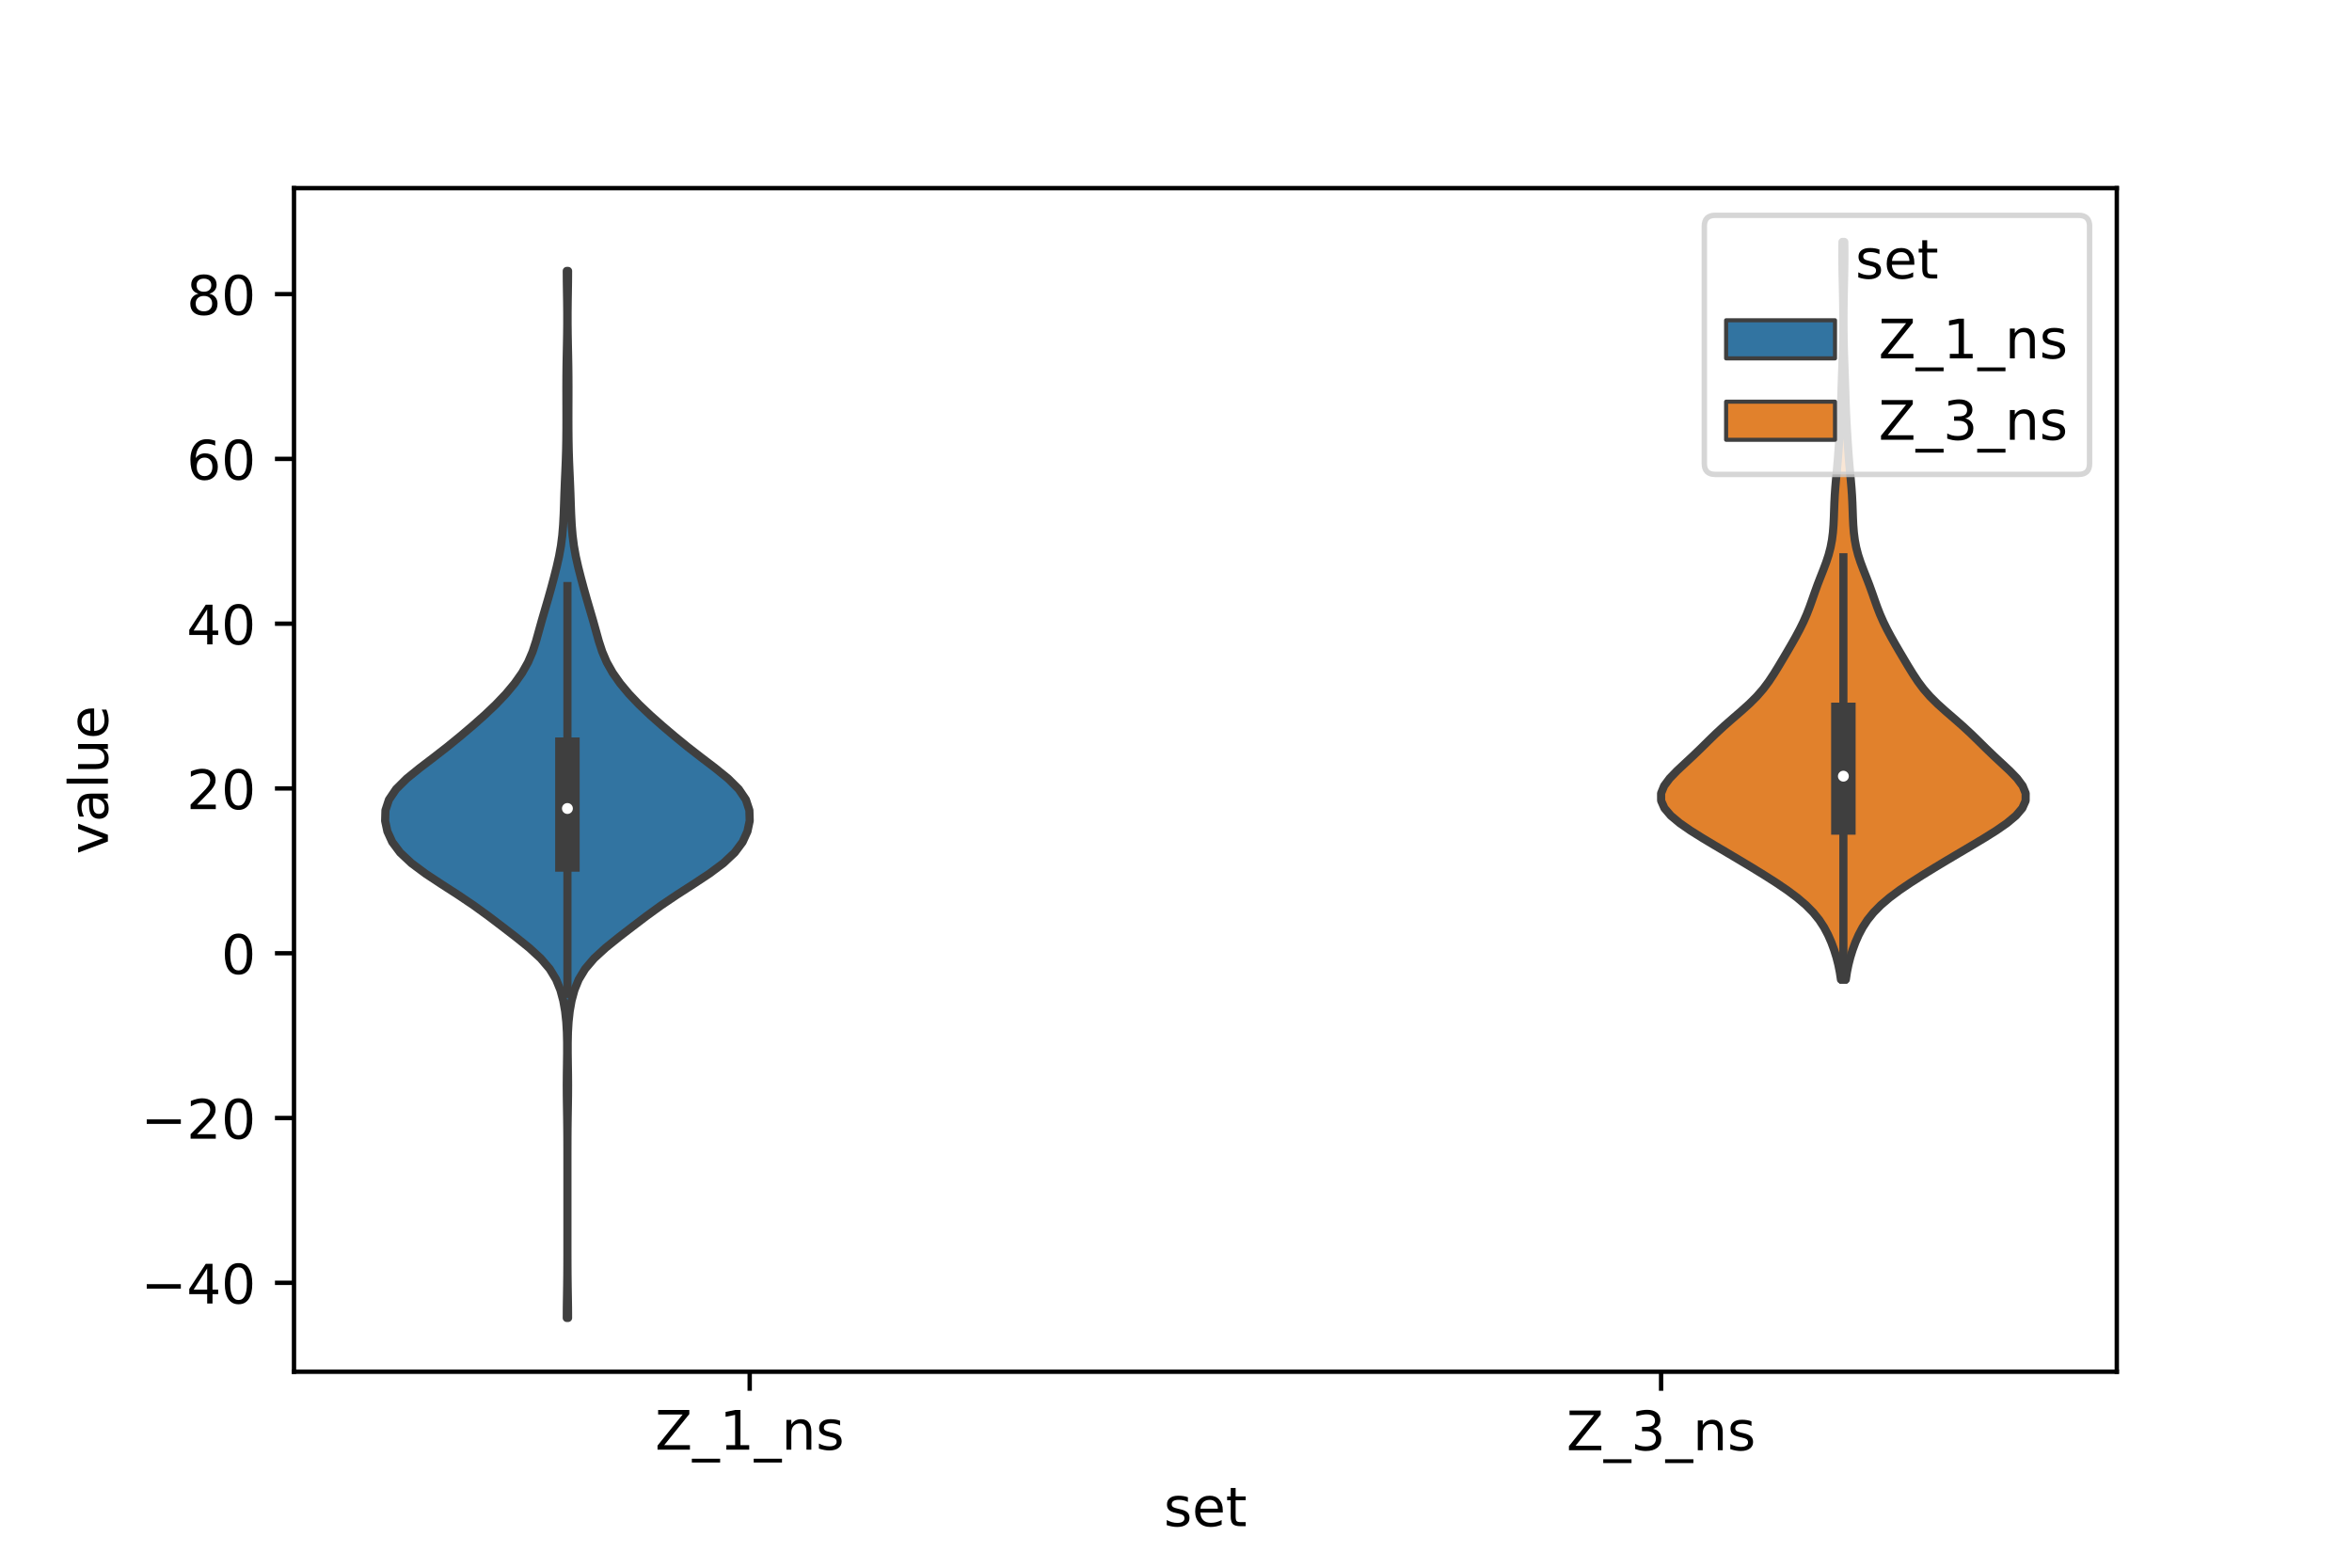 <?xml version="1.0" encoding="utf-8" standalone="no"?>
<!DOCTYPE svg PUBLIC "-//W3C//DTD SVG 1.1//EN"
  "http://www.w3.org/Graphics/SVG/1.1/DTD/svg11.dtd">
<!-- Created with matplotlib (https://matplotlib.org/) -->
<svg height="288pt" version="1.1" viewBox="0 0 432 288" width="432pt" xmlns="http://www.w3.org/2000/svg" xmlns:xlink="http://www.w3.org/1999/xlink">
 <defs>
  <style type="text/css">*{stroke-linecap:butt;stroke-linejoin:round;}</style>
 </defs>
 <g id="figure_1">
  <g id="patch_1">
   <path d="M 0 288 
L 432 288 
L 432 0 
L 0 0 
z
" style="fill:#ffffff;"/>
  </g>
  <g id="axes_1">
   <g id="patch_2">
    <path d="M 54 252 
L 388.8 252 
L 388.8 34.56 
L 54 34.56 
z
" style="fill:#ffffff;"/>
   </g>
   <g id="PolyCollection_1">
    <defs>
     <path d="M 104.339 -45.884 
L 104.101 -45.884 
L 104.113 -47.827 
L 104.143 -49.769 
L 104.175 -51.712 
L 104.199 -53.655 
L 104.212 -55.598 
L 104.218 -57.541 
L 104.219 -59.484 
L 104.22 -61.427 
L 104.22 -63.369 
L 104.22 -65.312 
L 104.22 -67.255 
L 104.22 -69.198 
L 104.22 -71.141 
L 104.22 -73.084 
L 104.219 -75.027 
L 104.217 -76.969 
L 104.211 -78.912 
L 104.197 -80.855 
L 104.172 -82.798 
L 104.14 -84.741 
L 104.111 -86.684 
L 104.101 -88.627 
L 104.115 -90.57 
L 104.144 -92.512 
L 104.169 -94.455 
L 104.17 -96.398 
L 104.128 -98.341 
L 104.015 -100.284 
L 103.803 -102.227 
L 103.459 -104.17 
L 102.935 -106.112 
L 102.145 -108.055 
L 100.968 -109.998 
L 99.309 -111.941 
L 97.191 -113.884 
L 94.778 -115.827 
L 92.259 -117.77 
L 89.702 -119.712 
L 87.022 -121.655 
L 84.141 -123.598 
L 81.124 -125.541 
L 78.179 -127.484 
L 75.567 -129.427 
L 73.496 -131.37 
L 72.044 -133.313 
L 71.156 -135.255 
L 70.74 -137.198 
L 70.798 -139.141 
L 71.436 -141.084 
L 72.752 -143.027 
L 74.709 -144.97 
L 77.103 -146.913 
L 79.654 -148.855 
L 82.152 -150.798 
L 84.533 -152.741 
L 86.822 -154.684 
L 89.014 -156.627 
L 91.061 -158.57 
L 92.911 -160.513 
L 94.532 -162.455 
L 95.901 -164.398 
L 96.996 -166.341 
L 97.827 -168.284 
L 98.46 -170.227 
L 99.001 -172.17 
L 99.543 -174.113 
L 100.111 -176.056 
L 100.681 -177.998 
L 101.227 -179.941 
L 101.748 -181.884 
L 102.241 -183.827 
L 102.68 -185.77 
L 103.03 -187.713 
L 103.277 -189.656 
L 103.437 -191.598 
L 103.538 -193.541 
L 103.609 -195.484 
L 103.673 -197.427 
L 103.75 -199.37 
L 103.837 -201.313 
L 103.92 -203.256 
L 103.981 -205.198 
L 104.018 -207.141 
L 104.037 -209.084 
L 104.043 -211.027 
L 104.04 -212.97 
L 104.034 -214.913 
L 104.031 -216.856 
L 104.039 -218.799 
L 104.06 -220.741 
L 104.095 -222.684 
L 104.135 -224.627 
L 104.17 -226.57 
L 104.19 -228.513 
L 104.191 -230.456 
L 104.173 -232.399 
L 104.142 -234.341 
L 104.113 -236.284 
L 104.101 -238.227 
L 104.339 -238.227 
L 104.339 -238.227 
L 104.327 -236.284 
L 104.298 -234.341 
L 104.267 -232.399 
L 104.249 -230.456 
L 104.25 -228.513 
L 104.27 -226.57 
L 104.305 -224.627 
L 104.345 -222.684 
L 104.38 -220.741 
L 104.401 -218.799 
L 104.409 -216.856 
L 104.406 -214.913 
L 104.4 -212.97 
L 104.397 -211.027 
L 104.403 -209.084 
L 104.422 -207.141 
L 104.459 -205.198 
L 104.52 -203.256 
L 104.603 -201.313 
L 104.69 -199.37 
L 104.767 -197.427 
L 104.831 -195.484 
L 104.902 -193.541 
L 105.003 -191.598 
L 105.163 -189.656 
L 105.41 -187.713 
L 105.76 -185.77 
L 106.199 -183.827 
L 106.692 -181.884 
L 107.213 -179.941 
L 107.759 -177.998 
L 108.329 -176.056 
L 108.897 -174.113 
L 109.439 -172.17 
L 109.98 -170.227 
L 110.613 -168.284 
L 111.444 -166.341 
L 112.539 -164.398 
L 113.908 -162.455 
L 115.529 -160.513 
L 117.379 -158.57 
L 119.426 -156.627 
L 121.618 -154.684 
L 123.907 -152.741 
L 126.288 -150.798 
L 128.786 -148.855 
L 131.337 -146.913 
L 133.731 -144.97 
L 135.688 -143.027 
L 137.004 -141.084 
L 137.642 -139.141 
L 137.7 -137.198 
L 137.284 -135.255 
L 136.396 -133.313 
L 134.944 -131.37 
L 132.873 -129.427 
L 130.261 -127.484 
L 127.316 -125.541 
L 124.299 -123.598 
L 121.418 -121.655 
L 118.738 -119.712 
L 116.181 -117.77 
L 113.662 -115.827 
L 111.249 -113.884 
L 109.131 -111.941 
L 107.472 -109.998 
L 106.295 -108.055 
L 105.505 -106.112 
L 104.981 -104.17 
L 104.637 -102.227 
L 104.425 -100.284 
L 104.312 -98.341 
L 104.27 -96.398 
L 104.271 -94.455 
L 104.296 -92.512 
L 104.325 -90.57 
L 104.339 -88.627 
L 104.329 -86.684 
L 104.3 -84.741 
L 104.268 -82.798 
L 104.243 -80.855 
L 104.229 -78.912 
L 104.223 -76.969 
L 104.221 -75.027 
L 104.22 -73.084 
L 104.22 -71.141 
L 104.22 -69.198 
L 104.22 -67.255 
L 104.22 -65.312 
L 104.22 -63.369 
L 104.22 -61.427 
L 104.221 -59.484 
L 104.222 -57.541 
L 104.228 -55.598 
L 104.241 -53.655 
L 104.265 -51.712 
L 104.297 -49.769 
L 104.327 -47.827 
L 104.339 -45.884 
z
" id="mf40c52c911" style="stroke:#3f3f3f;stroke-width:1.5;"/>
    </defs>
    <g clip-path="url(#p6ba20d72df)">
     <use style="fill:#3274a1;stroke:#3f3f3f;stroke-width:1.5;" x="0" xlink:href="#mf40c52c911" y="288"/>
    </g>
   </g>
   <g id="PolyCollection_2">
    <defs>
     <path d="M 339.025 -108.045 
L 338.135 -108.045 
L 337.927 -109.414 
L 337.651 -110.783 
L 337.302 -112.152 
L 336.876 -113.52 
L 336.369 -114.889 
L 335.767 -116.258 
L 335.041 -117.627 
L 334.147 -118.996 
L 333.042 -120.364 
L 331.69 -121.733 
L 330.084 -123.102 
L 328.248 -124.471 
L 326.229 -125.84 
L 324.084 -127.208 
L 321.858 -128.577 
L 319.582 -129.946 
L 317.276 -131.315 
L 314.96 -132.684 
L 312.675 -134.052 
L 310.493 -135.421 
L 308.52 -136.79 
L 306.885 -138.159 
L 305.715 -139.528 
L 305.107 -140.896 
L 305.1 -142.265 
L 305.659 -143.634 
L 306.677 -145.003 
L 307.999 -146.372 
L 309.461 -147.74 
L 310.934 -149.109 
L 312.359 -150.478 
L 313.746 -151.847 
L 315.152 -153.216 
L 316.63 -154.584 
L 318.188 -155.953 
L 319.773 -157.322 
L 321.295 -158.691 
L 322.67 -160.06 
L 323.862 -161.428 
L 324.885 -162.797 
L 325.79 -164.166 
L 326.634 -165.535 
L 327.452 -166.904 
L 328.26 -168.272 
L 329.056 -169.641 
L 329.829 -171.01 
L 330.562 -172.379 
L 331.238 -173.748 
L 331.841 -175.116 
L 332.375 -176.485 
L 332.863 -177.854 
L 333.341 -179.223 
L 333.839 -180.592 
L 334.368 -181.96 
L 334.908 -183.329 
L 335.422 -184.698 
L 335.87 -186.067 
L 336.226 -187.436 
L 336.485 -188.804 
L 336.658 -190.173 
L 336.765 -191.542 
L 336.831 -192.911 
L 336.878 -194.28 
L 336.929 -195.648 
L 336.999 -197.017 
L 337.095 -198.386 
L 337.213 -199.755 
L 337.341 -201.124 
L 337.467 -202.492 
L 337.581 -203.861 
L 337.683 -205.23 
L 337.775 -206.599 
L 337.862 -207.968 
L 337.944 -209.336 
L 338.021 -210.705 
L 338.088 -212.074 
L 338.145 -213.443 
L 338.192 -214.812 
L 338.234 -216.18 
L 338.276 -217.549 
L 338.322 -218.918 
L 338.371 -220.287 
L 338.42 -221.656 
L 338.466 -223.024 
L 338.505 -224.393 
L 338.533 -225.762 
L 338.552 -227.131 
L 338.56 -228.5 
L 338.56 -229.868 
L 338.552 -231.237 
L 338.536 -232.606 
L 338.512 -233.975 
L 338.483 -235.344 
L 338.453 -236.712 
L 338.425 -238.081 
L 338.404 -239.45 
L 338.394 -240.819 
L 338.397 -242.188 
L 338.413 -243.556 
L 338.747 -243.556 
L 338.747 -243.556 
L 338.763 -242.188 
L 338.766 -240.819 
L 338.756 -239.45 
L 338.735 -238.081 
L 338.707 -236.712 
L 338.677 -235.344 
L 338.648 -233.975 
L 338.624 -232.606 
L 338.608 -231.237 
L 338.6 -229.868 
L 338.6 -228.5 
L 338.608 -227.131 
L 338.627 -225.762 
L 338.655 -224.393 
L 338.694 -223.024 
L 338.74 -221.656 
L 338.789 -220.287 
L 338.838 -218.918 
L 338.884 -217.549 
L 338.926 -216.18 
L 338.968 -214.812 
L 339.015 -213.443 
L 339.072 -212.074 
L 339.139 -210.705 
L 339.216 -209.336 
L 339.298 -207.968 
L 339.385 -206.599 
L 339.477 -205.23 
L 339.579 -203.861 
L 339.693 -202.492 
L 339.819 -201.124 
L 339.947 -199.755 
L 340.065 -198.386 
L 340.161 -197.017 
L 340.231 -195.648 
L 340.282 -194.28 
L 340.329 -192.911 
L 340.395 -191.542 
L 340.502 -190.173 
L 340.675 -188.804 
L 340.934 -187.436 
L 341.29 -186.067 
L 341.738 -184.698 
L 342.252 -183.329 
L 342.792 -181.96 
L 343.321 -180.592 
L 343.819 -179.223 
L 344.297 -177.854 
L 344.785 -176.485 
L 345.319 -175.116 
L 345.922 -173.748 
L 346.598 -172.379 
L 347.331 -171.01 
L 348.104 -169.641 
L 348.9 -168.272 
L 349.708 -166.904 
L 350.526 -165.535 
L 351.37 -164.166 
L 352.275 -162.797 
L 353.298 -161.428 
L 354.49 -160.06 
L 355.865 -158.691 
L 357.387 -157.322 
L 358.972 -155.953 
L 360.53 -154.584 
L 362.008 -153.216 
L 363.414 -151.847 
L 364.801 -150.478 
L 366.226 -149.109 
L 367.699 -147.74 
L 369.161 -146.372 
L 370.483 -145.003 
L 371.501 -143.634 
L 372.06 -142.265 
L 372.053 -140.896 
L 371.445 -139.528 
L 370.275 -138.159 
L 368.64 -136.79 
L 366.667 -135.421 
L 364.485 -134.052 
L 362.2 -132.684 
L 359.884 -131.315 
L 357.578 -129.946 
L 355.302 -128.577 
L 353.076 -127.208 
L 350.931 -125.84 
L 348.912 -124.471 
L 347.076 -123.102 
L 345.47 -121.733 
L 344.118 -120.364 
L 343.013 -118.996 
L 342.119 -117.627 
L 341.393 -116.258 
L 340.791 -114.889 
L 340.284 -113.52 
L 339.858 -112.152 
L 339.509 -110.783 
L 339.233 -109.414 
L 339.025 -108.045 
z
" id="m35755ec682" style="stroke:#3f3f3f;stroke-width:1.5;"/>
    </defs>
    <g clip-path="url(#p6ba20d72df)">
     <use style="fill:#e1812c;stroke:#3f3f3f;stroke-width:1.5;" x="0" xlink:href="#m35755ec682" y="288"/>
    </g>
   </g>
   <g id="patch_3">
    <path clip-path="url(#p6ba20d72df)" d="M 137.7 175.12 
L 137.7 175.12 
L 137.7 175.12 
L 137.7 175.12 
z
" style="fill:#3274a1;stroke:#3f3f3f;stroke-linejoin:miter;stroke-width:0.75;"/>
   </g>
   <g id="patch_4">
    <path clip-path="url(#p6ba20d72df)" d="M 137.7 175.12 
L 137.7 175.12 
L 137.7 175.12 
L 137.7 175.12 
z
" style="fill:#e1812c;stroke:#3f3f3f;stroke-linejoin:miter;stroke-width:0.75;"/>
   </g>
   <g id="matplotlib.axis_1">
    <g id="xtick_1">
     <g id="line2d_1">
      <defs>
       <path d="M 0 0 
L 0 3.5 
" id="me69fc94597" style="stroke:#000000;stroke-width:0.8;"/>
      </defs>
      <g>
       <use style="stroke:#000000;stroke-width:0.8;" x="137.7" xlink:href="#me69fc94597" y="252"/>
      </g>
     </g>
     <g id="text_1">
      <!-- Z_1_ns -->
      <g transform="translate(120.32 266.32)scale(0.1 -0.1)">
       <defs>
        <path d="M 5.609 72.906 
L 62.891 72.906 
L 62.891 65.375 
L 16.797 8.297 
L 64.016 8.297 
L 64.016 0 
L 4.5 0 
L 4.5 7.516 
L 50.594 64.594 
L 5.609 64.594 
z
" id="DejaVuSans-90"/>
        <path d="M 50.984 -16.609 
L 50.984 -23.578 
L -0.984 -23.578 
L -0.984 -16.609 
z
" id="DejaVuSans-95"/>
        <path d="M 12.406 8.297 
L 28.516 8.297 
L 28.516 63.922 
L 10.984 60.406 
L 10.984 69.391 
L 28.422 72.906 
L 38.281 72.906 
L 38.281 8.297 
L 54.391 8.297 
L 54.391 0 
L 12.406 0 
z
" id="DejaVuSans-49"/>
        <path d="M 54.891 33.016 
L 54.891 0 
L 45.906 0 
L 45.906 32.719 
Q 45.906 40.484 42.875 44.328 
Q 39.844 48.188 33.797 48.188 
Q 26.516 48.188 22.312 43.547 
Q 18.109 38.922 18.109 30.906 
L 18.109 0 
L 9.078 0 
L 9.078 54.688 
L 18.109 54.688 
L 18.109 46.188 
Q 21.344 51.125 25.703 53.562 
Q 30.078 56 35.797 56 
Q 45.219 56 50.047 50.172 
Q 54.891 44.344 54.891 33.016 
z
" id="DejaVuSans-110"/>
        <path d="M 44.281 53.078 
L 44.281 44.578 
Q 40.484 46.531 36.375 47.5 
Q 32.281 48.484 27.875 48.484 
Q 21.188 48.484 17.844 46.438 
Q 14.5 44.391 14.5 40.281 
Q 14.5 37.156 16.891 35.375 
Q 19.281 33.594 26.516 31.984 
L 29.594 31.297 
Q 39.156 29.25 43.188 25.516 
Q 47.219 21.781 47.219 15.094 
Q 47.219 7.469 41.188 3.016 
Q 35.156 -1.422 24.609 -1.422 
Q 20.219 -1.422 15.453 -0.562 
Q 10.688 0.297 5.422 2 
L 5.422 11.281 
Q 10.406 8.688 15.234 7.391 
Q 20.062 6.109 24.812 6.109 
Q 31.156 6.109 34.562 8.281 
Q 37.984 10.453 37.984 14.406 
Q 37.984 18.062 35.516 20.016 
Q 33.062 21.969 24.703 23.781 
L 21.578 24.516 
Q 13.234 26.266 9.516 29.906 
Q 5.812 33.547 5.812 39.891 
Q 5.812 47.609 11.281 51.797 
Q 16.75 56 26.812 56 
Q 31.781 56 36.172 55.266 
Q 40.578 54.547 44.281 53.078 
z
" id="DejaVuSans-115"/>
       </defs>
       <use xlink:href="#DejaVuSans-90"/>
       <use x="68.506" xlink:href="#DejaVuSans-95"/>
       <use x="118.506" xlink:href="#DejaVuSans-49"/>
       <use x="182.129" xlink:href="#DejaVuSans-95"/>
       <use x="232.129" xlink:href="#DejaVuSans-110"/>
       <use x="295.508" xlink:href="#DejaVuSans-115"/>
      </g>
     </g>
    </g>
    <g id="xtick_2">
     <g id="line2d_2">
      <g>
       <use style="stroke:#000000;stroke-width:0.8;" x="305.1" xlink:href="#me69fc94597" y="252"/>
      </g>
     </g>
     <g id="text_2">
      <!-- Z_3_ns -->
      <g transform="translate(287.72 266.422)scale(0.1 -0.1)">
       <defs>
        <path d="M 40.578 39.312 
Q 47.656 37.797 51.625 33 
Q 55.609 28.219 55.609 21.188 
Q 55.609 10.406 48.188 4.484 
Q 40.766 -1.422 27.094 -1.422 
Q 22.516 -1.422 17.656 -0.516 
Q 12.797 0.391 7.625 2.203 
L 7.625 11.719 
Q 11.719 9.328 16.594 8.109 
Q 21.484 6.891 26.812 6.891 
Q 36.078 6.891 40.938 10.547 
Q 45.797 14.203 45.797 21.188 
Q 45.797 27.641 41.281 31.266 
Q 36.766 34.906 28.719 34.906 
L 20.219 34.906 
L 20.219 43.016 
L 29.109 43.016 
Q 36.375 43.016 40.234 45.922 
Q 44.094 48.828 44.094 54.297 
Q 44.094 59.906 40.109 62.906 
Q 36.141 65.922 28.719 65.922 
Q 24.656 65.922 20.016 65.031 
Q 15.375 64.156 9.812 62.312 
L 9.812 71.094 
Q 15.438 72.656 20.344 73.438 
Q 25.25 74.219 29.594 74.219 
Q 40.828 74.219 47.359 69.109 
Q 53.906 64.016 53.906 55.328 
Q 53.906 49.266 50.438 45.094 
Q 46.969 40.922 40.578 39.312 
z
" id="DejaVuSans-51"/>
       </defs>
       <use xlink:href="#DejaVuSans-90"/>
       <use x="68.506" xlink:href="#DejaVuSans-95"/>
       <use x="118.506" xlink:href="#DejaVuSans-51"/>
       <use x="182.129" xlink:href="#DejaVuSans-95"/>
       <use x="232.129" xlink:href="#DejaVuSans-110"/>
       <use x="295.508" xlink:href="#DejaVuSans-115"/>
      </g>
     </g>
    </g>
    <g id="text_3">
     <!-- set -->
     <g transform="translate(213.759 280.378)scale(0.1 -0.1)">
      <defs>
       <path d="M 56.203 29.594 
L 56.203 25.203 
L 14.891 25.203 
Q 15.484 15.922 20.484 11.062 
Q 25.484 6.203 34.422 6.203 
Q 39.594 6.203 44.453 7.469 
Q 49.312 8.734 54.109 11.281 
L 54.109 2.781 
Q 49.266 0.734 44.188 -0.344 
Q 39.109 -1.422 33.891 -1.422 
Q 20.797 -1.422 13.156 6.188 
Q 5.516 13.812 5.516 26.812 
Q 5.516 40.234 12.766 48.109 
Q 20.016 56 32.328 56 
Q 43.359 56 49.781 48.891 
Q 56.203 41.797 56.203 29.594 
z
M 47.219 32.234 
Q 47.125 39.594 43.094 43.984 
Q 39.062 48.391 32.422 48.391 
Q 24.906 48.391 20.391 44.141 
Q 15.875 39.891 15.188 32.172 
z
" id="DejaVuSans-101"/>
       <path d="M 18.312 70.219 
L 18.312 54.688 
L 36.812 54.688 
L 36.812 47.703 
L 18.312 47.703 
L 18.312 18.016 
Q 18.312 11.328 20.141 9.422 
Q 21.969 7.516 27.594 7.516 
L 36.812 7.516 
L 36.812 0 
L 27.594 0 
Q 17.188 0 13.234 3.875 
Q 9.281 7.766 9.281 18.016 
L 9.281 47.703 
L 2.688 47.703 
L 2.688 54.688 
L 9.281 54.688 
L 9.281 70.219 
z
" id="DejaVuSans-116"/>
      </defs>
      <use xlink:href="#DejaVuSans-115"/>
      <use x="52.1" xlink:href="#DejaVuSans-101"/>
      <use x="113.623" xlink:href="#DejaVuSans-116"/>
     </g>
    </g>
   </g>
   <g id="matplotlib.axis_2">
    <g id="ytick_1">
     <g id="line2d_3">
      <defs>
       <path d="M 0 0 
L -3.5 0 
" id="mc8f7d06aea" style="stroke:#000000;stroke-width:0.8;"/>
      </defs>
      <g>
       <use style="stroke:#000000;stroke-width:0.8;" x="54" xlink:href="#mc8f7d06aea" y="235.664"/>
      </g>
     </g>
     <g id="text_4">
      <!-- −40 -->
      <g transform="translate(25.895 239.463)scale(0.1 -0.1)">
       <defs>
        <path d="M 10.594 35.5 
L 73.188 35.5 
L 73.188 27.203 
L 10.594 27.203 
z
" id="DejaVuSans-8722"/>
        <path d="M 37.797 64.312 
L 12.891 25.391 
L 37.797 25.391 
z
M 35.203 72.906 
L 47.609 72.906 
L 47.609 25.391 
L 58.016 25.391 
L 58.016 17.188 
L 47.609 17.188 
L 47.609 0 
L 37.797 0 
L 37.797 17.188 
L 4.891 17.188 
L 4.891 26.703 
z
" id="DejaVuSans-52"/>
        <path d="M 31.781 66.406 
Q 24.172 66.406 20.328 58.906 
Q 16.5 51.422 16.5 36.375 
Q 16.5 21.391 20.328 13.891 
Q 24.172 6.391 31.781 6.391 
Q 39.453 6.391 43.281 13.891 
Q 47.125 21.391 47.125 36.375 
Q 47.125 51.422 43.281 58.906 
Q 39.453 66.406 31.781 66.406 
z
M 31.781 74.219 
Q 44.047 74.219 50.516 64.516 
Q 56.984 54.828 56.984 36.375 
Q 56.984 17.969 50.516 8.266 
Q 44.047 -1.422 31.781 -1.422 
Q 19.531 -1.422 13.062 8.266 
Q 6.594 17.969 6.594 36.375 
Q 6.594 54.828 13.062 64.516 
Q 19.531 74.219 31.781 74.219 
z
" id="DejaVuSans-48"/>
       </defs>
       <use xlink:href="#DejaVuSans-8722"/>
       <use x="83.789" xlink:href="#DejaVuSans-52"/>
       <use x="147.412" xlink:href="#DejaVuSans-48"/>
      </g>
     </g>
    </g>
    <g id="ytick_2">
     <g id="line2d_4">
      <g>
       <use style="stroke:#000000;stroke-width:0.8;" x="54" xlink:href="#mc8f7d06aea" y="205.392"/>
      </g>
     </g>
     <g id="text_5">
      <!-- −20 -->
      <g transform="translate(25.895 209.191)scale(0.1 -0.1)">
       <defs>
        <path d="M 19.188 8.297 
L 53.609 8.297 
L 53.609 0 
L 7.328 0 
L 7.328 8.297 
Q 12.938 14.109 22.625 23.891 
Q 32.328 33.688 34.812 36.531 
Q 39.547 41.844 41.422 45.531 
Q 43.312 49.219 43.312 52.781 
Q 43.312 58.594 39.234 62.25 
Q 35.156 65.922 28.609 65.922 
Q 23.969 65.922 18.812 64.312 
Q 13.672 62.703 7.812 59.422 
L 7.812 69.391 
Q 13.766 71.781 18.938 73 
Q 24.125 74.219 28.422 74.219 
Q 39.75 74.219 46.484 68.547 
Q 53.219 62.891 53.219 53.422 
Q 53.219 48.922 51.531 44.891 
Q 49.859 40.875 45.406 35.406 
Q 44.188 33.984 37.641 27.219 
Q 31.109 20.453 19.188 8.297 
z
" id="DejaVuSans-50"/>
       </defs>
       <use xlink:href="#DejaVuSans-8722"/>
       <use x="83.789" xlink:href="#DejaVuSans-50"/>
       <use x="147.412" xlink:href="#DejaVuSans-48"/>
      </g>
     </g>
    </g>
    <g id="ytick_3">
     <g id="line2d_5">
      <g>
       <use style="stroke:#000000;stroke-width:0.8;" x="54" xlink:href="#mc8f7d06aea" y="175.12"/>
      </g>
     </g>
     <g id="text_6">
      <!-- 0 -->
      <g transform="translate(40.638 178.919)scale(0.1 -0.1)">
       <use xlink:href="#DejaVuSans-48"/>
      </g>
     </g>
    </g>
    <g id="ytick_4">
     <g id="line2d_6">
      <g>
       <use style="stroke:#000000;stroke-width:0.8;" x="54" xlink:href="#mc8f7d06aea" y="144.848"/>
      </g>
     </g>
     <g id="text_7">
      <!-- 20 -->
      <g transform="translate(34.275 148.647)scale(0.1 -0.1)">
       <use xlink:href="#DejaVuSans-50"/>
       <use x="63.623" xlink:href="#DejaVuSans-48"/>
      </g>
     </g>
    </g>
    <g id="ytick_5">
     <g id="line2d_7">
      <g>
       <use style="stroke:#000000;stroke-width:0.8;" x="54" xlink:href="#mc8f7d06aea" y="114.576"/>
      </g>
     </g>
     <g id="text_8">
      <!-- 40 -->
      <g transform="translate(34.275 118.375)scale(0.1 -0.1)">
       <use xlink:href="#DejaVuSans-52"/>
       <use x="63.623" xlink:href="#DejaVuSans-48"/>
      </g>
     </g>
    </g>
    <g id="ytick_6">
     <g id="line2d_8">
      <g>
       <use style="stroke:#000000;stroke-width:0.8;" x="54" xlink:href="#mc8f7d06aea" y="84.304"/>
      </g>
     </g>
     <g id="text_9">
      <!-- 60 -->
      <g transform="translate(34.275 88.103)scale(0.1 -0.1)">
       <defs>
        <path d="M 33.016 40.375 
Q 26.375 40.375 22.484 35.828 
Q 18.609 31.297 18.609 23.391 
Q 18.609 15.531 22.484 10.953 
Q 26.375 6.391 33.016 6.391 
Q 39.656 6.391 43.531 10.953 
Q 47.406 15.531 47.406 23.391 
Q 47.406 31.297 43.531 35.828 
Q 39.656 40.375 33.016 40.375 
z
M 52.594 71.297 
L 52.594 62.312 
Q 48.875 64.062 45.094 64.984 
Q 41.312 65.922 37.594 65.922 
Q 27.828 65.922 22.672 59.328 
Q 17.531 52.734 16.797 39.406 
Q 19.672 43.656 24.016 45.922 
Q 28.375 48.188 33.594 48.188 
Q 44.578 48.188 50.953 41.516 
Q 57.328 34.859 57.328 23.391 
Q 57.328 12.156 50.688 5.359 
Q 44.047 -1.422 33.016 -1.422 
Q 20.359 -1.422 13.672 8.266 
Q 6.984 17.969 6.984 36.375 
Q 6.984 53.656 15.188 63.938 
Q 23.391 74.219 37.203 74.219 
Q 40.922 74.219 44.703 73.484 
Q 48.484 72.75 52.594 71.297 
z
" id="DejaVuSans-54"/>
       </defs>
       <use xlink:href="#DejaVuSans-54"/>
       <use x="63.623" xlink:href="#DejaVuSans-48"/>
      </g>
     </g>
    </g>
    <g id="ytick_7">
     <g id="line2d_9">
      <g>
       <use style="stroke:#000000;stroke-width:0.8;" x="54" xlink:href="#mc8f7d06aea" y="54.032"/>
      </g>
     </g>
     <g id="text_10">
      <!-- 80 -->
      <g transform="translate(34.275 57.832)scale(0.1 -0.1)">
       <defs>
        <path d="M 31.781 34.625 
Q 24.75 34.625 20.719 30.859 
Q 16.703 27.094 16.703 20.516 
Q 16.703 13.922 20.719 10.156 
Q 24.75 6.391 31.781 6.391 
Q 38.812 6.391 42.859 10.172 
Q 46.922 13.969 46.922 20.516 
Q 46.922 27.094 42.891 30.859 
Q 38.875 34.625 31.781 34.625 
z
M 21.922 38.812 
Q 15.578 40.375 12.031 44.719 
Q 8.5 49.078 8.5 55.328 
Q 8.5 64.062 14.719 69.141 
Q 20.953 74.219 31.781 74.219 
Q 42.672 74.219 48.875 69.141 
Q 55.078 64.062 55.078 55.328 
Q 55.078 49.078 51.531 44.719 
Q 48 40.375 41.703 38.812 
Q 48.828 37.156 52.797 32.312 
Q 56.781 27.484 56.781 20.516 
Q 56.781 9.906 50.312 4.234 
Q 43.844 -1.422 31.781 -1.422 
Q 19.734 -1.422 13.25 4.234 
Q 6.781 9.906 6.781 20.516 
Q 6.781 27.484 10.781 32.312 
Q 14.797 37.156 21.922 38.812 
z
M 18.312 54.391 
Q 18.312 48.734 21.844 45.562 
Q 25.391 42.391 31.781 42.391 
Q 38.141 42.391 41.719 45.562 
Q 45.312 48.734 45.312 54.391 
Q 45.312 60.062 41.719 63.234 
Q 38.141 66.406 31.781 66.406 
Q 25.391 66.406 21.844 63.234 
Q 18.312 60.062 18.312 54.391 
z
" id="DejaVuSans-56"/>
       </defs>
       <use xlink:href="#DejaVuSans-56"/>
       <use x="63.623" xlink:href="#DejaVuSans-48"/>
      </g>
     </g>
    </g>
    <g id="text_11">
     <!-- value -->
     <g transform="translate(19.816 156.938)rotate(-90)scale(0.1 -0.1)">
      <defs>
       <path d="M 2.984 54.688 
L 12.5 54.688 
L 29.594 8.797 
L 46.688 54.688 
L 56.203 54.688 
L 35.688 0 
L 23.484 0 
z
" id="DejaVuSans-118"/>
       <path d="M 34.281 27.484 
Q 23.391 27.484 19.188 25 
Q 14.984 22.516 14.984 16.5 
Q 14.984 11.719 18.141 8.906 
Q 21.297 6.109 26.703 6.109 
Q 34.188 6.109 38.703 11.406 
Q 43.219 16.703 43.219 25.484 
L 43.219 27.484 
z
M 52.203 31.203 
L 52.203 0 
L 43.219 0 
L 43.219 8.297 
Q 40.141 3.328 35.547 0.953 
Q 30.953 -1.422 24.312 -1.422 
Q 15.922 -1.422 10.953 3.297 
Q 6 8.016 6 15.922 
Q 6 25.141 12.172 29.828 
Q 18.359 34.516 30.609 34.516 
L 43.219 34.516 
L 43.219 35.406 
Q 43.219 41.609 39.141 45 
Q 35.062 48.391 27.688 48.391 
Q 23 48.391 18.547 47.266 
Q 14.109 46.141 10.016 43.891 
L 10.016 52.203 
Q 14.938 54.109 19.578 55.047 
Q 24.219 56 28.609 56 
Q 40.484 56 46.344 49.844 
Q 52.203 43.703 52.203 31.203 
z
" id="DejaVuSans-97"/>
       <path d="M 9.422 75.984 
L 18.406 75.984 
L 18.406 0 
L 9.422 0 
z
" id="DejaVuSans-108"/>
       <path d="M 8.5 21.578 
L 8.5 54.688 
L 17.484 54.688 
L 17.484 21.922 
Q 17.484 14.156 20.5 10.266 
Q 23.531 6.391 29.594 6.391 
Q 36.859 6.391 41.078 11.031 
Q 45.312 15.672 45.312 23.688 
L 45.312 54.688 
L 54.297 54.688 
L 54.297 0 
L 45.312 0 
L 45.312 8.406 
Q 42.047 3.422 37.719 1 
Q 33.406 -1.422 27.688 -1.422 
Q 18.266 -1.422 13.375 4.438 
Q 8.5 10.297 8.5 21.578 
z
M 31.109 56 
z
" id="DejaVuSans-117"/>
      </defs>
      <use xlink:href="#DejaVuSans-118"/>
      <use x="59.18" xlink:href="#DejaVuSans-97"/>
      <use x="120.459" xlink:href="#DejaVuSans-108"/>
      <use x="148.242" xlink:href="#DejaVuSans-117"/>
      <use x="211.621" xlink:href="#DejaVuSans-101"/>
     </g>
    </g>
   </g>
   <g id="line2d_10">
    <path clip-path="url(#p6ba20d72df)" d="M 104.22 182.582 
L 104.22 107.671 
" style="fill:none;stroke:#3f3f3f;stroke-linecap:square;stroke-width:1.5;"/>
   </g>
   <g id="line2d_11">
    <path clip-path="url(#p6ba20d72df)" d="M 104.22 157.895 
L 104.22 137.722 
" style="fill:none;stroke:#3f3f3f;stroke-linecap:square;stroke-width:4.5;"/>
   </g>
   <g id="line2d_12">
    <path clip-path="url(#p6ba20d72df)" d="M 338.58 179.955 
L 338.58 102.382 
" style="fill:none;stroke:#3f3f3f;stroke-linecap:square;stroke-width:1.5;"/>
   </g>
   <g id="line2d_13">
    <path clip-path="url(#p6ba20d72df)" d="M 338.58 151.091 
L 338.58 131.337 
" style="fill:none;stroke:#3f3f3f;stroke-linecap:square;stroke-width:4.5;"/>
   </g>
   <g id="patch_5">
    <path d="M 54 252 
L 54 34.56 
" style="fill:none;stroke:#000000;stroke-linecap:square;stroke-linejoin:miter;stroke-width:0.8;"/>
   </g>
   <g id="patch_6">
    <path d="M 388.8 252 
L 388.8 34.56 
" style="fill:none;stroke:#000000;stroke-linecap:square;stroke-linejoin:miter;stroke-width:0.8;"/>
   </g>
   <g id="patch_7">
    <path d="M 54 252 
L 388.8 252 
" style="fill:none;stroke:#000000;stroke-linecap:square;stroke-linejoin:miter;stroke-width:0.8;"/>
   </g>
   <g id="patch_8">
    <path d="M 54 34.56 
L 388.8 34.56 
" style="fill:none;stroke:#000000;stroke-linecap:square;stroke-linejoin:miter;stroke-width:0.8;"/>
   </g>
   <g id="PathCollection_1">
    <defs>
     <path d="M 0 1.5 
C 0.398 1.5 0.779 1.342 1.061 1.061 
C 1.342 0.779 1.5 0.398 1.5 0 
C 1.5 -0.398 1.342 -0.779 1.061 -1.061 
C 0.779 -1.342 0.398 -1.5 0 -1.5 
C -0.398 -1.5 -0.779 -1.342 -1.061 -1.061 
C -1.342 -0.779 -1.5 -0.398 -1.5 0 
C -1.5 0.398 -1.342 0.779 -1.061 1.061 
C -0.779 1.342 -0.398 1.5 0 1.5 
z
" id="m4a0265a52f" style="stroke:#3f3f3f;"/>
    </defs>
    <g clip-path="url(#p6ba20d72df)">
     <use style="fill:#ffffff;stroke:#3f3f3f;" x="104.22" xlink:href="#m4a0265a52f" y="148.529"/>
    </g>
   </g>
   <g id="PathCollection_2">
    <g clip-path="url(#p6ba20d72df)">
     <use style="fill:#ffffff;stroke:#3f3f3f;" x="338.58" xlink:href="#m4a0265a52f" y="142.592"/>
    </g>
   </g>
   <g id="legend_1">
    <g id="patch_9">
     <path d="M 315.041 87.151 
L 381.8 87.151 
Q 383.8 87.151 383.8 85.151 
L 383.8 41.56 
Q 383.8 39.56 381.8 39.56 
L 315.041 39.56 
Q 313.041 39.56 313.041 41.56 
L 313.041 85.151 
Q 313.041 87.151 315.041 87.151 
z
" style="fill:#ffffff;opacity:0.8;stroke:#cccccc;stroke-linejoin:miter;"/>
    </g>
    <g id="text_12">
     <!-- set -->
     <g transform="translate(340.779 51.158)scale(0.1 -0.1)">
      <use xlink:href="#DejaVuSans-115"/>
      <use x="52.1" xlink:href="#DejaVuSans-101"/>
      <use x="113.623" xlink:href="#DejaVuSans-116"/>
     </g>
    </g>
    <g id="patch_10">
     <path d="M 317.041 65.837 
L 337.041 65.837 
L 337.041 58.837 
L 317.041 58.837 
z
" style="fill:#3274a1;stroke:#3f3f3f;stroke-linejoin:miter;stroke-width:0.75;"/>
    </g>
    <g id="text_13">
     <!-- Z_1_ns -->
     <g transform="translate(345.041 65.837)scale(0.1 -0.1)">
      <use xlink:href="#DejaVuSans-90"/>
      <use x="68.506" xlink:href="#DejaVuSans-95"/>
      <use x="118.506" xlink:href="#DejaVuSans-49"/>
      <use x="182.129" xlink:href="#DejaVuSans-95"/>
      <use x="232.129" xlink:href="#DejaVuSans-110"/>
      <use x="295.508" xlink:href="#DejaVuSans-115"/>
     </g>
    </g>
    <g id="patch_11">
     <path d="M 317.041 80.793 
L 337.041 80.793 
L 337.041 73.793 
L 317.041 73.793 
z
" style="fill:#e1812c;stroke:#3f3f3f;stroke-linejoin:miter;stroke-width:0.75;"/>
    </g>
    <g id="text_14">
     <!-- Z_3_ns -->
     <g transform="translate(345.041 80.793)scale(0.1 -0.1)">
      <use xlink:href="#DejaVuSans-90"/>
      <use x="68.506" xlink:href="#DejaVuSans-95"/>
      <use x="118.506" xlink:href="#DejaVuSans-51"/>
      <use x="182.129" xlink:href="#DejaVuSans-95"/>
      <use x="232.129" xlink:href="#DejaVuSans-110"/>
      <use x="295.508" xlink:href="#DejaVuSans-115"/>
     </g>
    </g>
   </g>
  </g>
 </g>
 <defs>
  <clipPath id="p6ba20d72df">
   <rect height="217.44" width="334.8" x="54" y="34.56"/>
  </clipPath>
 </defs>
</svg>
